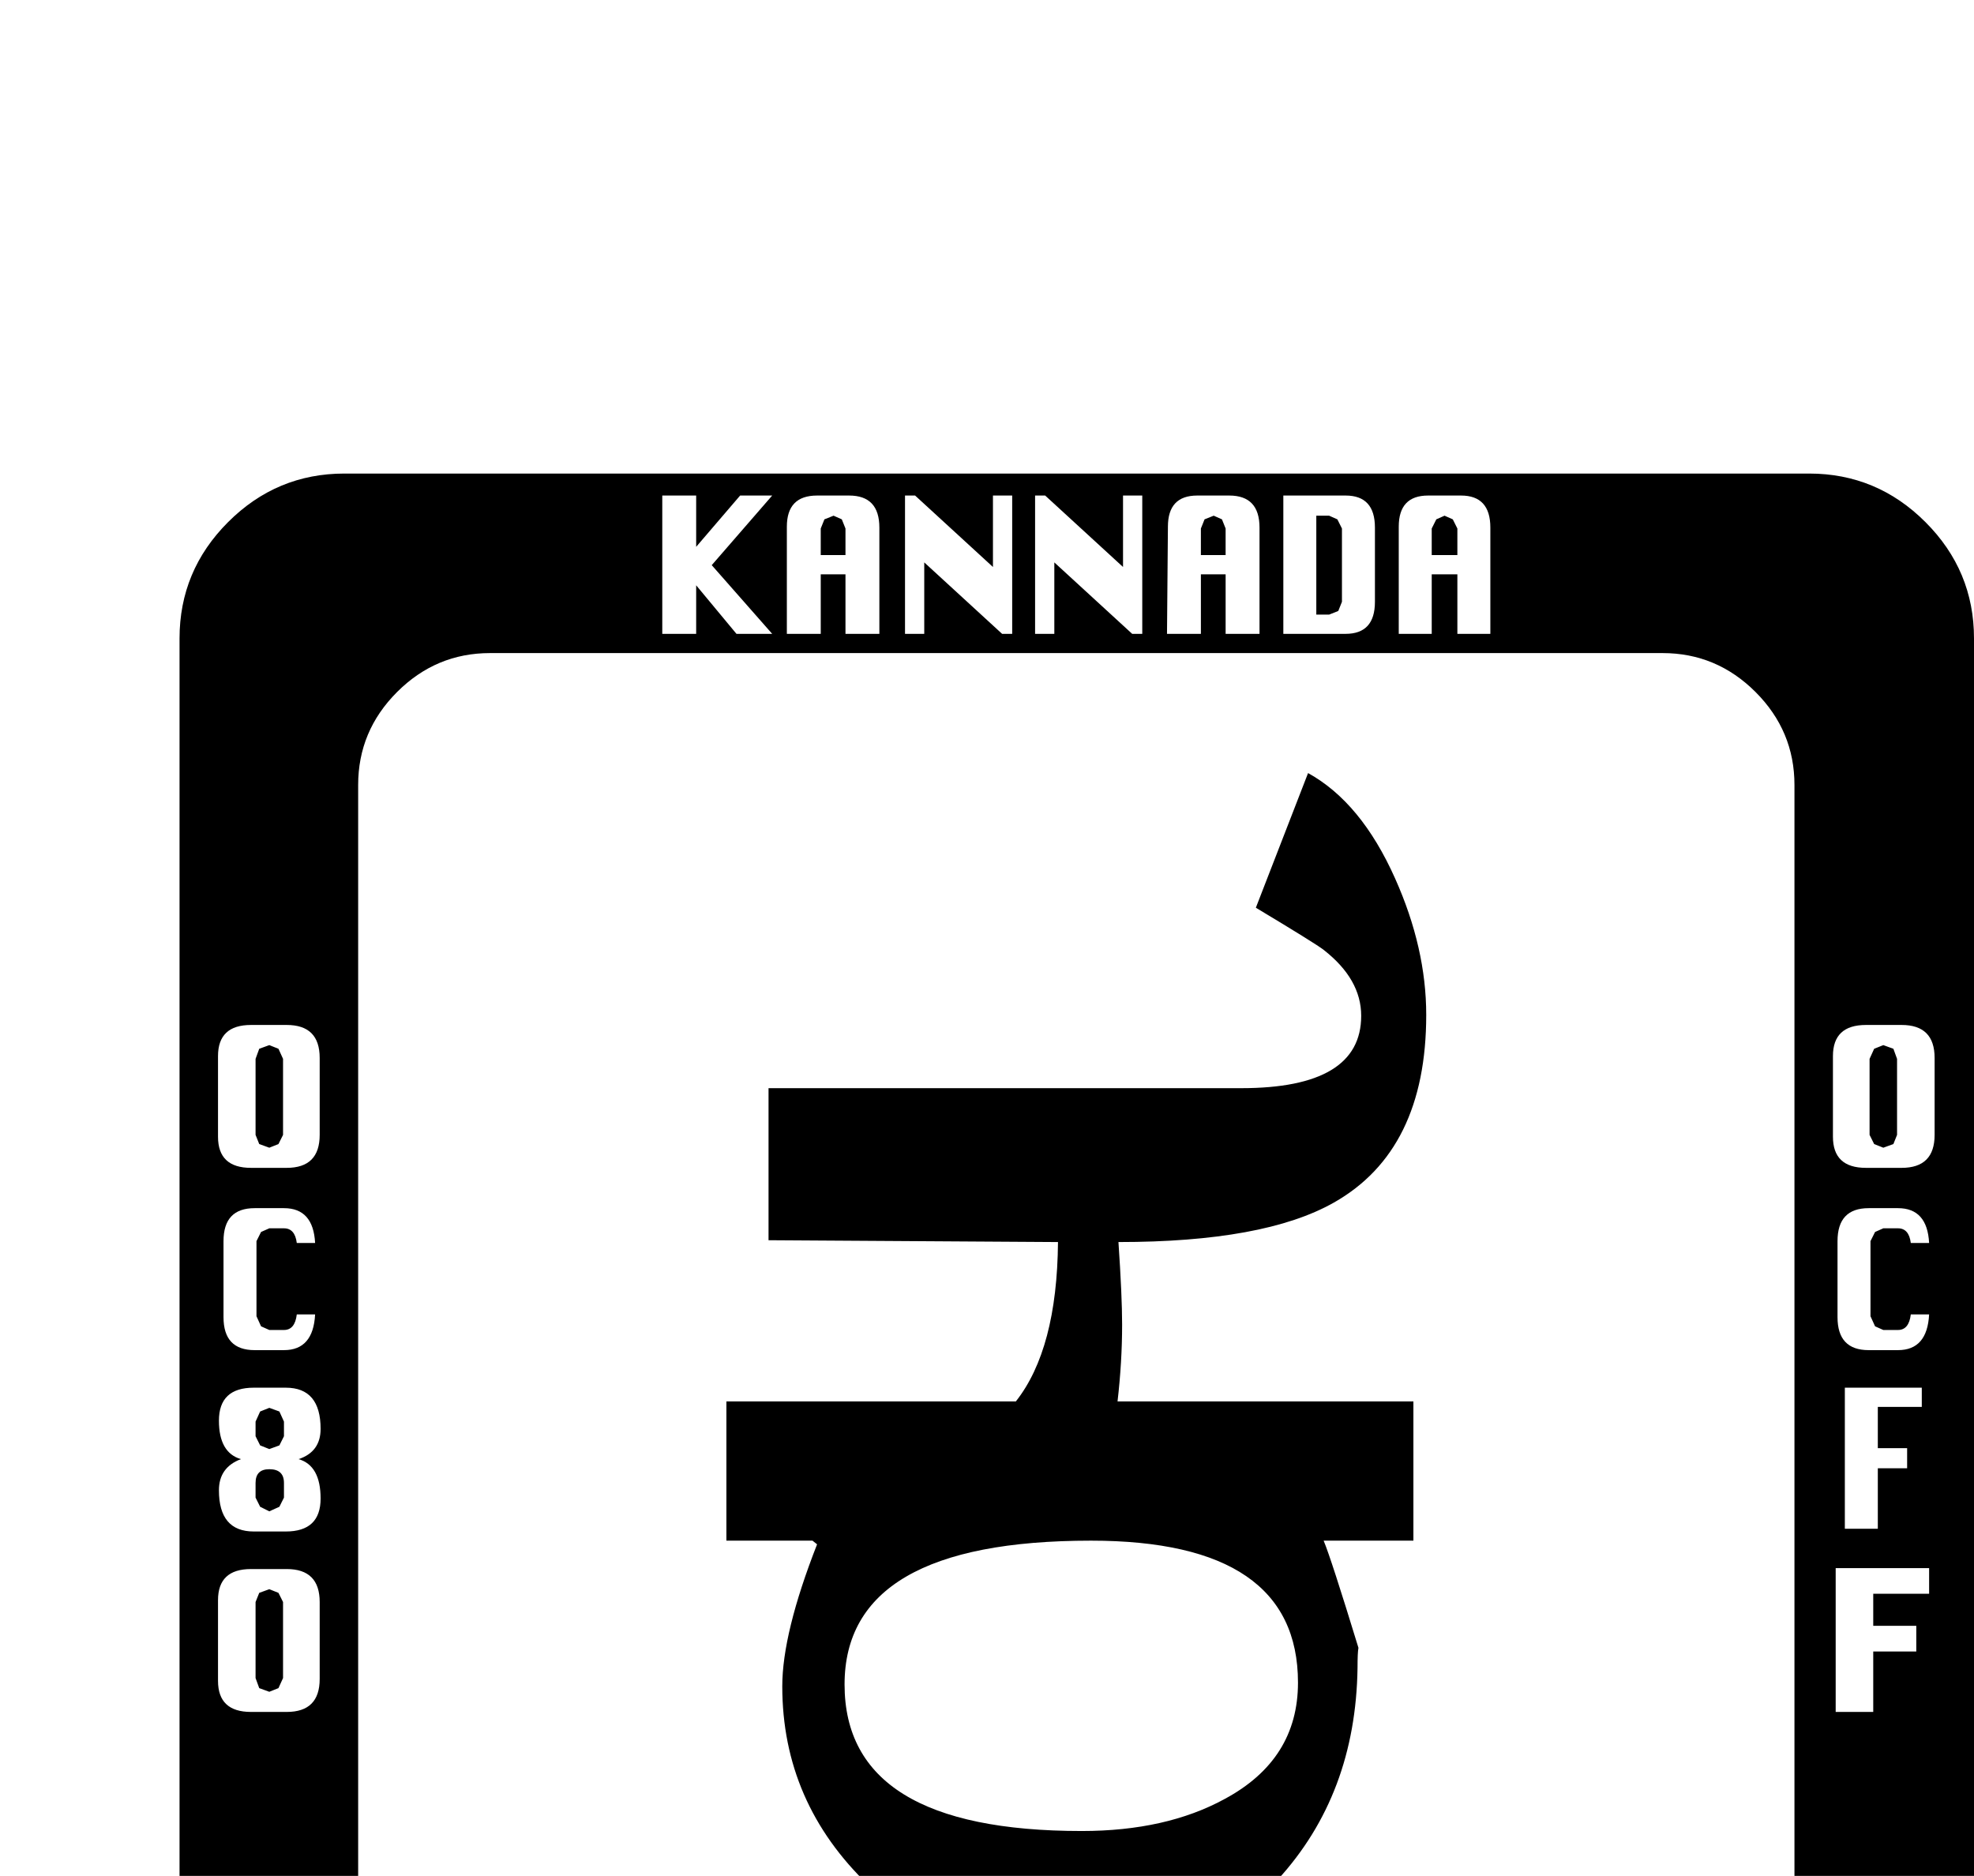 <?xml version="1.0" standalone="no"?>
<!DOCTYPE svg PUBLIC "-//W3C//DTD SVG 1.1//EN" "http://www.w3.org/Graphics/SVG/1.1/DTD/svg11.dtd" >
<svg viewBox="0 -419 2155 2048">
  <g transform="matrix(1 0 0 -1 0 1638)">
   <path fill="currentColor"
d="M2155 -239q0 -74 -53 -127t-127 -53h-1599q-74 0 -127 53t-53 127v1599q0 74 53 127t127 53h1599q74 0 127 -53t53 -127v-1599zM1627 1365v116q0 35 -32 35h-36q-32 0 -32 -34v-117h36v65h28v-65h36zM2112 818v84q0 36 -36 36h-39q-36 0 -36 -34v-88q0 -34 36 -34h39
q36 0 36 36zM1501 1400v81q0 35 -32 35h-68v-151h68q32 0 32 35zM1375 1365v116q0 35 -33 35h-35q-32 0 -32 -34l-1 -117h37v65h27v-65h37zM2106 622h-20q-2 -17 -14 -17h-16l-9 4l-5 11v82l5 10l9 4h16q12 0 14 -16h20q-2 38 -34 38h-32q-34 0 -34 -36v-83q0 -36 34 -36h32
q32 0 34 39zM1247 1365v151h-21v-78l-85 78h-11v-151h21v78l85 -78h11zM2098 521v21h-84v-154h36v66h32v22h-32v45h48zM1105 1365v151h-21v-78l-85 78h-11v-151h21v78l85 -78h11zM960 1365v116q0 35 -33 35h-35q-33 0 -33 -34v-117h37v65h27v-65h37zM2106 317v28h-102v-157
h41v66h47v28h-47v35h61zM843 1365l-66 75l66 76h-35l-48 -56v56h-37v-151h37v53l44 -53h39zM1959 -79v1279q0 59 -42.5 101.5t-101.5 42.5h-1280q-59 0 -101.5 -42.5t-42.5 -101.5v-1279q0 -59 42.5 -101.5t101.5 -42.5h1280q59 0 101.5 42.5t42.5 101.5zM1627 -395v116
q0 35 -32 35h-36q-32 0 -32 -34v-117h36v65h28v-65h36zM349 818v84q0 36 -36 36h-39q-36 0 -36 -34v-88q0 -34 36 -34h39q36 0 36 36zM1501 -360v81q0 35 -32 35h-68v-151h68q32 0 32 35zM1375 -395v116q0 35 -33 35h-35q-32 0 -32 -34l-1 -117h37v65h27v-65h37zM344 622
h-20q-2 -17 -14 -17h-16l-9 4l-5 11v82l5 10l9 4h16q12 0 14 -16h20q-2 38 -34 38h-32q-34 0 -34 -36v-83q0 -36 34 -36h32q32 0 34 39zM1247 -395v151h-21v-78l-85 78h-11v-151h21v78l85 -78h11zM350 421q0 36 -24 43q24 8 24 33q0 45 -38 45h-35q-38 0 -38 -36
q0 -35 24 -42q-24 -9 -24 -34q0 -45 38 -45h35q38 0 38 36zM1105 -395v151h-21v-78l-85 78h-11v-151h21v78l85 -78h11zM960 -395v116q0 35 -33 35h-35q-33 0 -33 -34v-117h37v65h27v-65h37zM349 224v84q0 36 -36 36h-39q-36 0 -36 -34v-88q0 -34 36 -34h39q36 0 36 36z
M843 -395l-66 75l66 76h-35l-48 -56v56h-37v-151h37v53l44 -53h39zM1591 1451h-28v29l5 10l9 4l9 -4l5 -10v-29zM2071 818l-4 -10l-11 -4l-10 4l-5 10v83l5 11l10 4l11 -4l4 -11v-83zM1465 1400l-4 -10l-10 -4h-14v108h14l9 -4l5 -10v-80zM1338 1451h-27v29l4 10l10 4l9 -4
l4 -10v-29zM923 1451h-27v29l4 10l10 4l9 -4l4 -10v-29zM1557 949q0 -148 -101 -205q-76 -43 -235 -43q4 -59 4 -90q0 -41 -5 -84h323v-152h-98q8 -19 38 -117q-1 -5 -1 -22q-2 -138 -87 -231q-88 -97 -224 -97q-128 0 -222.5 90.5t-94.5 217.5q0 58 38 155l-5 4h-94v152
h316q45 57 46 174l-316 2v166h516q131 0 131 79q0 40 -41 72q-9 7 -74 46l57 147q58 -32 95 -115q34 -76 34 -149zM1591 -309h-28v29l5 10l9 4l9 -4l5 -10v-29zM309 818l-5 -10l-10 -4l-11 4l-4 10v83l4 11l11 4l10 -4l5 -11v-83zM1465 -360l-4 -10l-10 -4h-14v108h14l9 -4
l5 -10v-80zM1338 -309h-27v29l4 10l10 4l9 -4l4 -10v-29zM310 489l-5 -10l-11 -4l-10 4l-5 10v16l5 11l10 4l11 -4l5 -11v-16zM310 422l-5 -10l-11 -5l-10 5l-5 10v16q0 15 15 15q16 0 16 -15v-16zM923 -309h-27v29l4 10l10 4l9 -4l4 -10v-29zM309 225l-5 -11l-10 -4l-11 4
l-4 11v83l4 10l11 4l10 -4l5 -10v-83zM1417 220q0 155 -226 155q-269 0 -269 -157q0 -160 259 -160q92 0 156 35q80 43 80 127z" />
  </g>

</svg>
